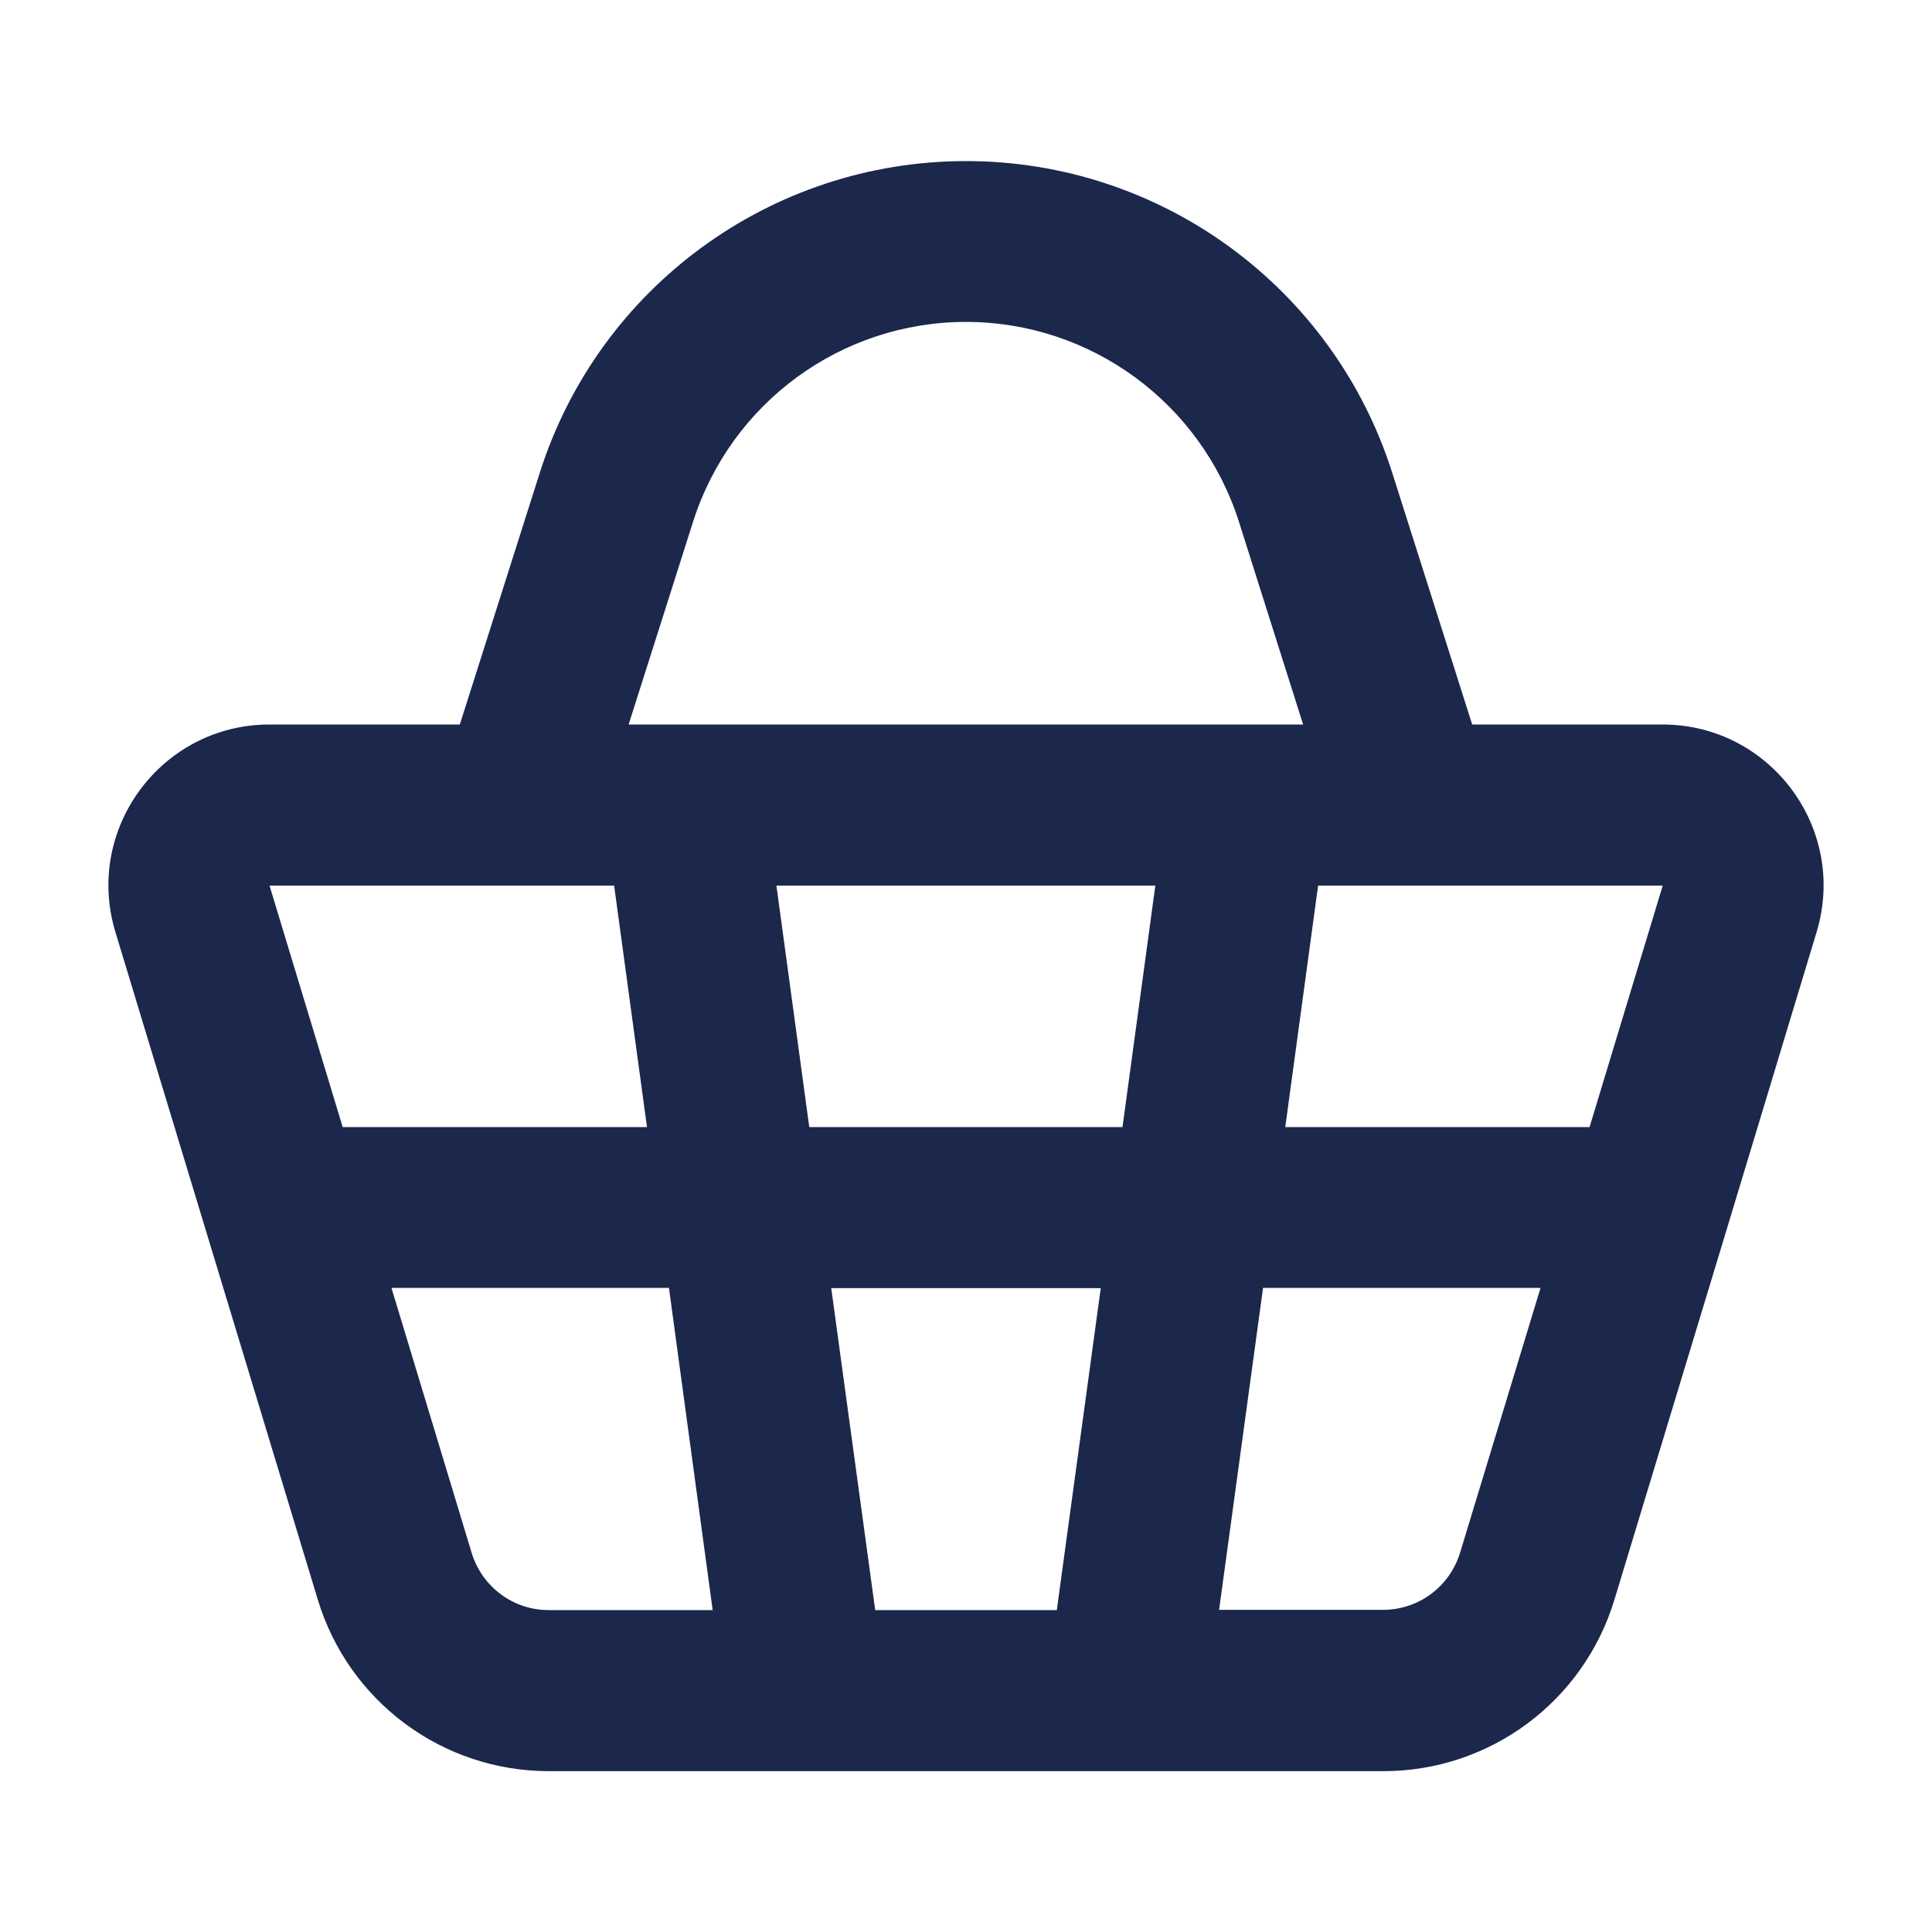 <?xml version="1.0" encoding="utf-8"?>
<!-- Generator: Adobe Illustrator 25.4.1, SVG Export Plug-In . SVG Version: 6.00 Build 0)  -->
<svg version="1.1" id="Calque_1" xmlns="http://www.w3.org/2000/svg" xmlns:xlink="http://www.w3.org/1999/xlink" x="0px" y="0px"
	 viewBox="0 0 800 800" style="enable-background:new 0 0 800 800;" xml:space="preserve">
<style type="text/css">
	.st0{fill-rule:evenodd;clip-rule:evenodd;fill:#1C274C;}
</style>
<path class="st0" d="M400,133.3c-51.6,0-97.3,33.4-113,82.7l-26.7,84h23h233.3h23L513,216C497.3,166.8,451.6,133.3,400,133.3z
	 M609.6,300l-33.1-104.2C552.1,118.9,480.7,66.7,400,66.7s-152.1,52.2-176.5,129.1L190.4,300h-78.8c-44.7,0-76.8,43.2-63.8,86
	l37.5,123.7l46.3,152.7c12.8,42.2,51.6,71,95.7,71h106.1h133.3h106.1c44.1,0,82.9-28.8,95.7-71l46.3-152.7L752.2,386
	c13-42.8-19.1-86-63.8-86H609.6z M214.8,366.7H111.6l30.3,100h126l-13.6-100H214.8z M321.5,366.7l13.6,100h129.7l13.6-100H321.5z
	 M545.8,366.7l-13.6,100h126l30.3-100H585.2H545.8z M637.9,533.3H523l-18.2,133.3h67.9c14.7,0,27.6-9.6,31.9-23.7L637.9,533.3z
	 M437.6,666.7l18.2-133.3H344.2l18.2,133.3H437.6z M295.1,666.7L277,533.3H162.1L195.3,643c4.3,14.1,17.2,23.7,31.9,23.7H295.1z"/>
</svg>
